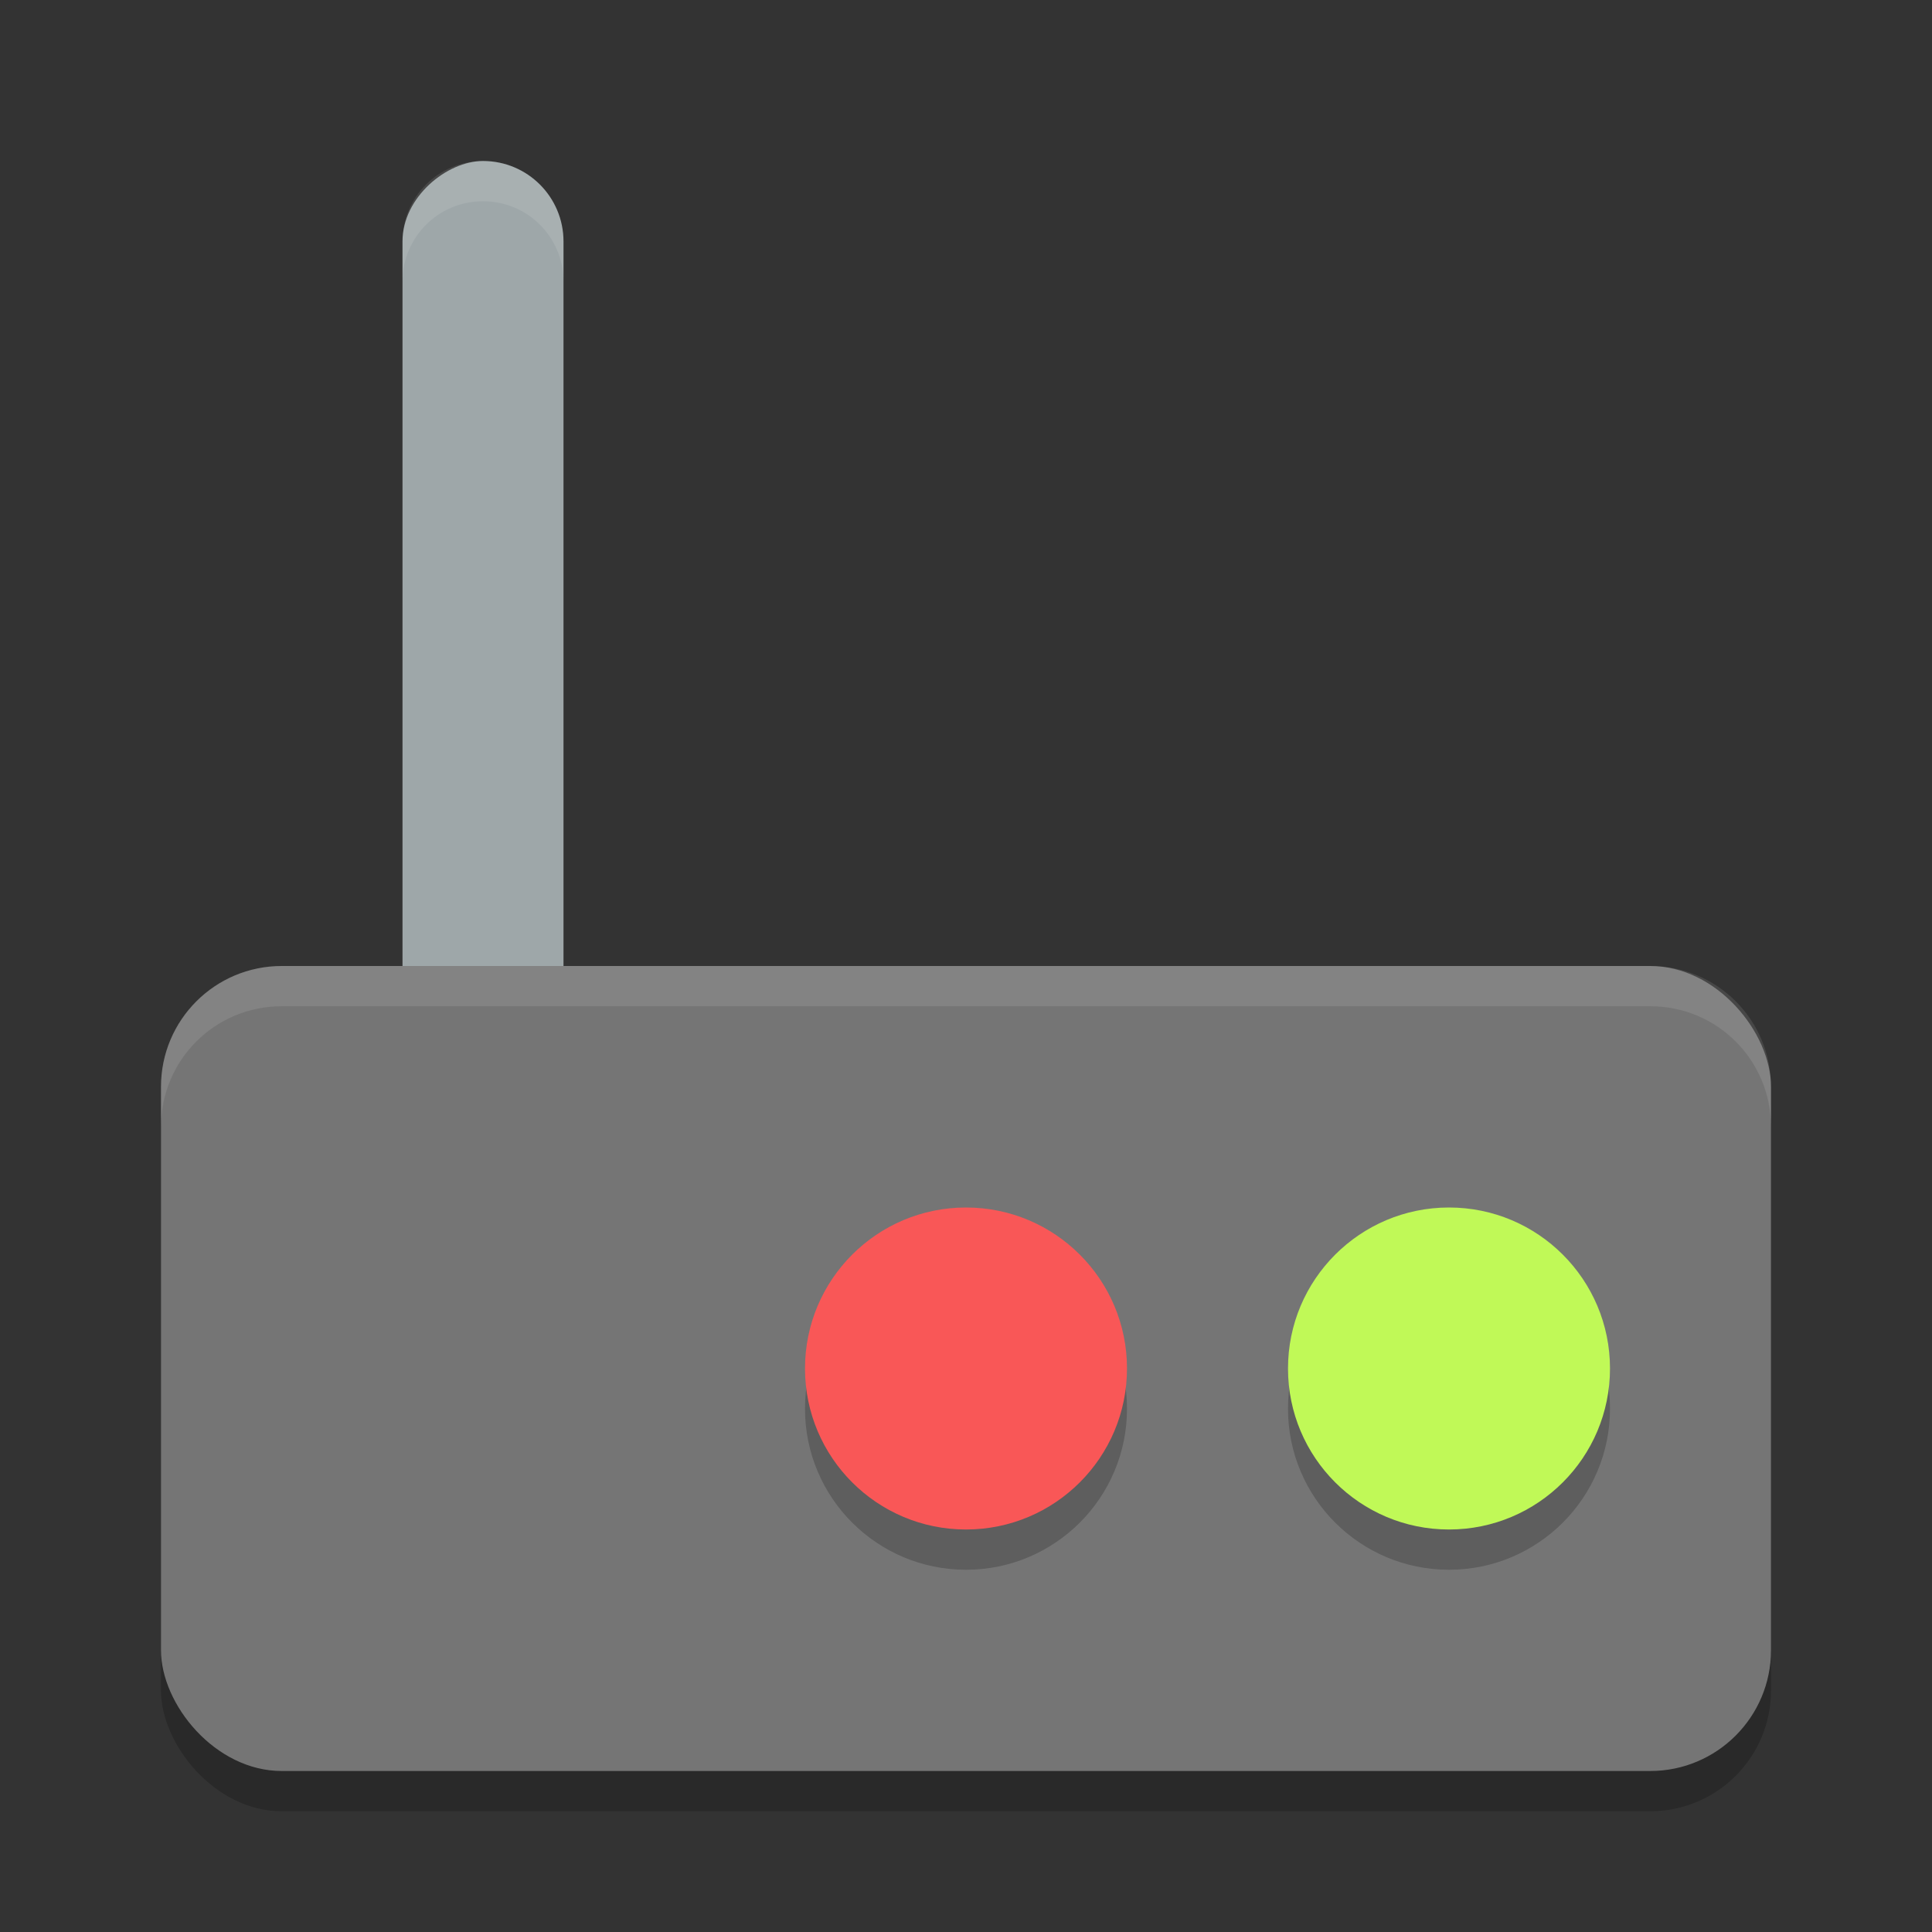 <?xml version="1.0" encoding="UTF-8" standalone="no"?>
<svg xmlns="http://www.w3.org/2000/svg" height="48" width="48" version="1">
 <rect width="100%" height="100%" fill="#333333" stroke="none"/>
 <rect rx="3" ry="3" y="25" x="4" height="20" width="40" style="opacity:0.2;fill-rule:evenodd;stroke-width:1px"/>
 <rect height="4" width="24" y="-14" x="4" style="fill:#9ea7a9" transform="matrix(0,1,-1,0,0,0)" ry="2"/>
 <rect style="fill:#757575;fill-rule:evenodd;stroke-width:1px" width="40" height="20" x="4" y="24" ry="3" rx="3"/>
 <circle r="4" cy="35" cx="36" style="opacity:0.2"/>
 <circle style="fill:#c0f957" cx="36" cy="34" r="4"/>
 <circle style="opacity:0.2" cx="24" cy="35" r="4"/>
 <circle r="4" cy="34" cx="24" style="fill:#f95757"/>
 <path style="fill:#ffffff;fill-rule:evenodd;stroke-width:1px;opacity:0.1" d="M 7 24 C 5.338 24 4 25.338 4 27 L 4 28 C 4 26.338 5.338 25 7 25 L 41 25 C 42.662 25 44 26.338 44 28 L 44 27 C 44 25.338 42.662 24 41 24 L 7 24 z"/>
 <path style="fill:#ffffff;opacity:0.1" d="M 12 4 C 10.892 4 10 4.892 10 6 L 10 7 C 10 5.892 10.892 5 12 5 C 13.108 5 14 5.892 14 7 L 14 6 C 14 4.892 13.108 4 12 4 z"/>
</svg>
